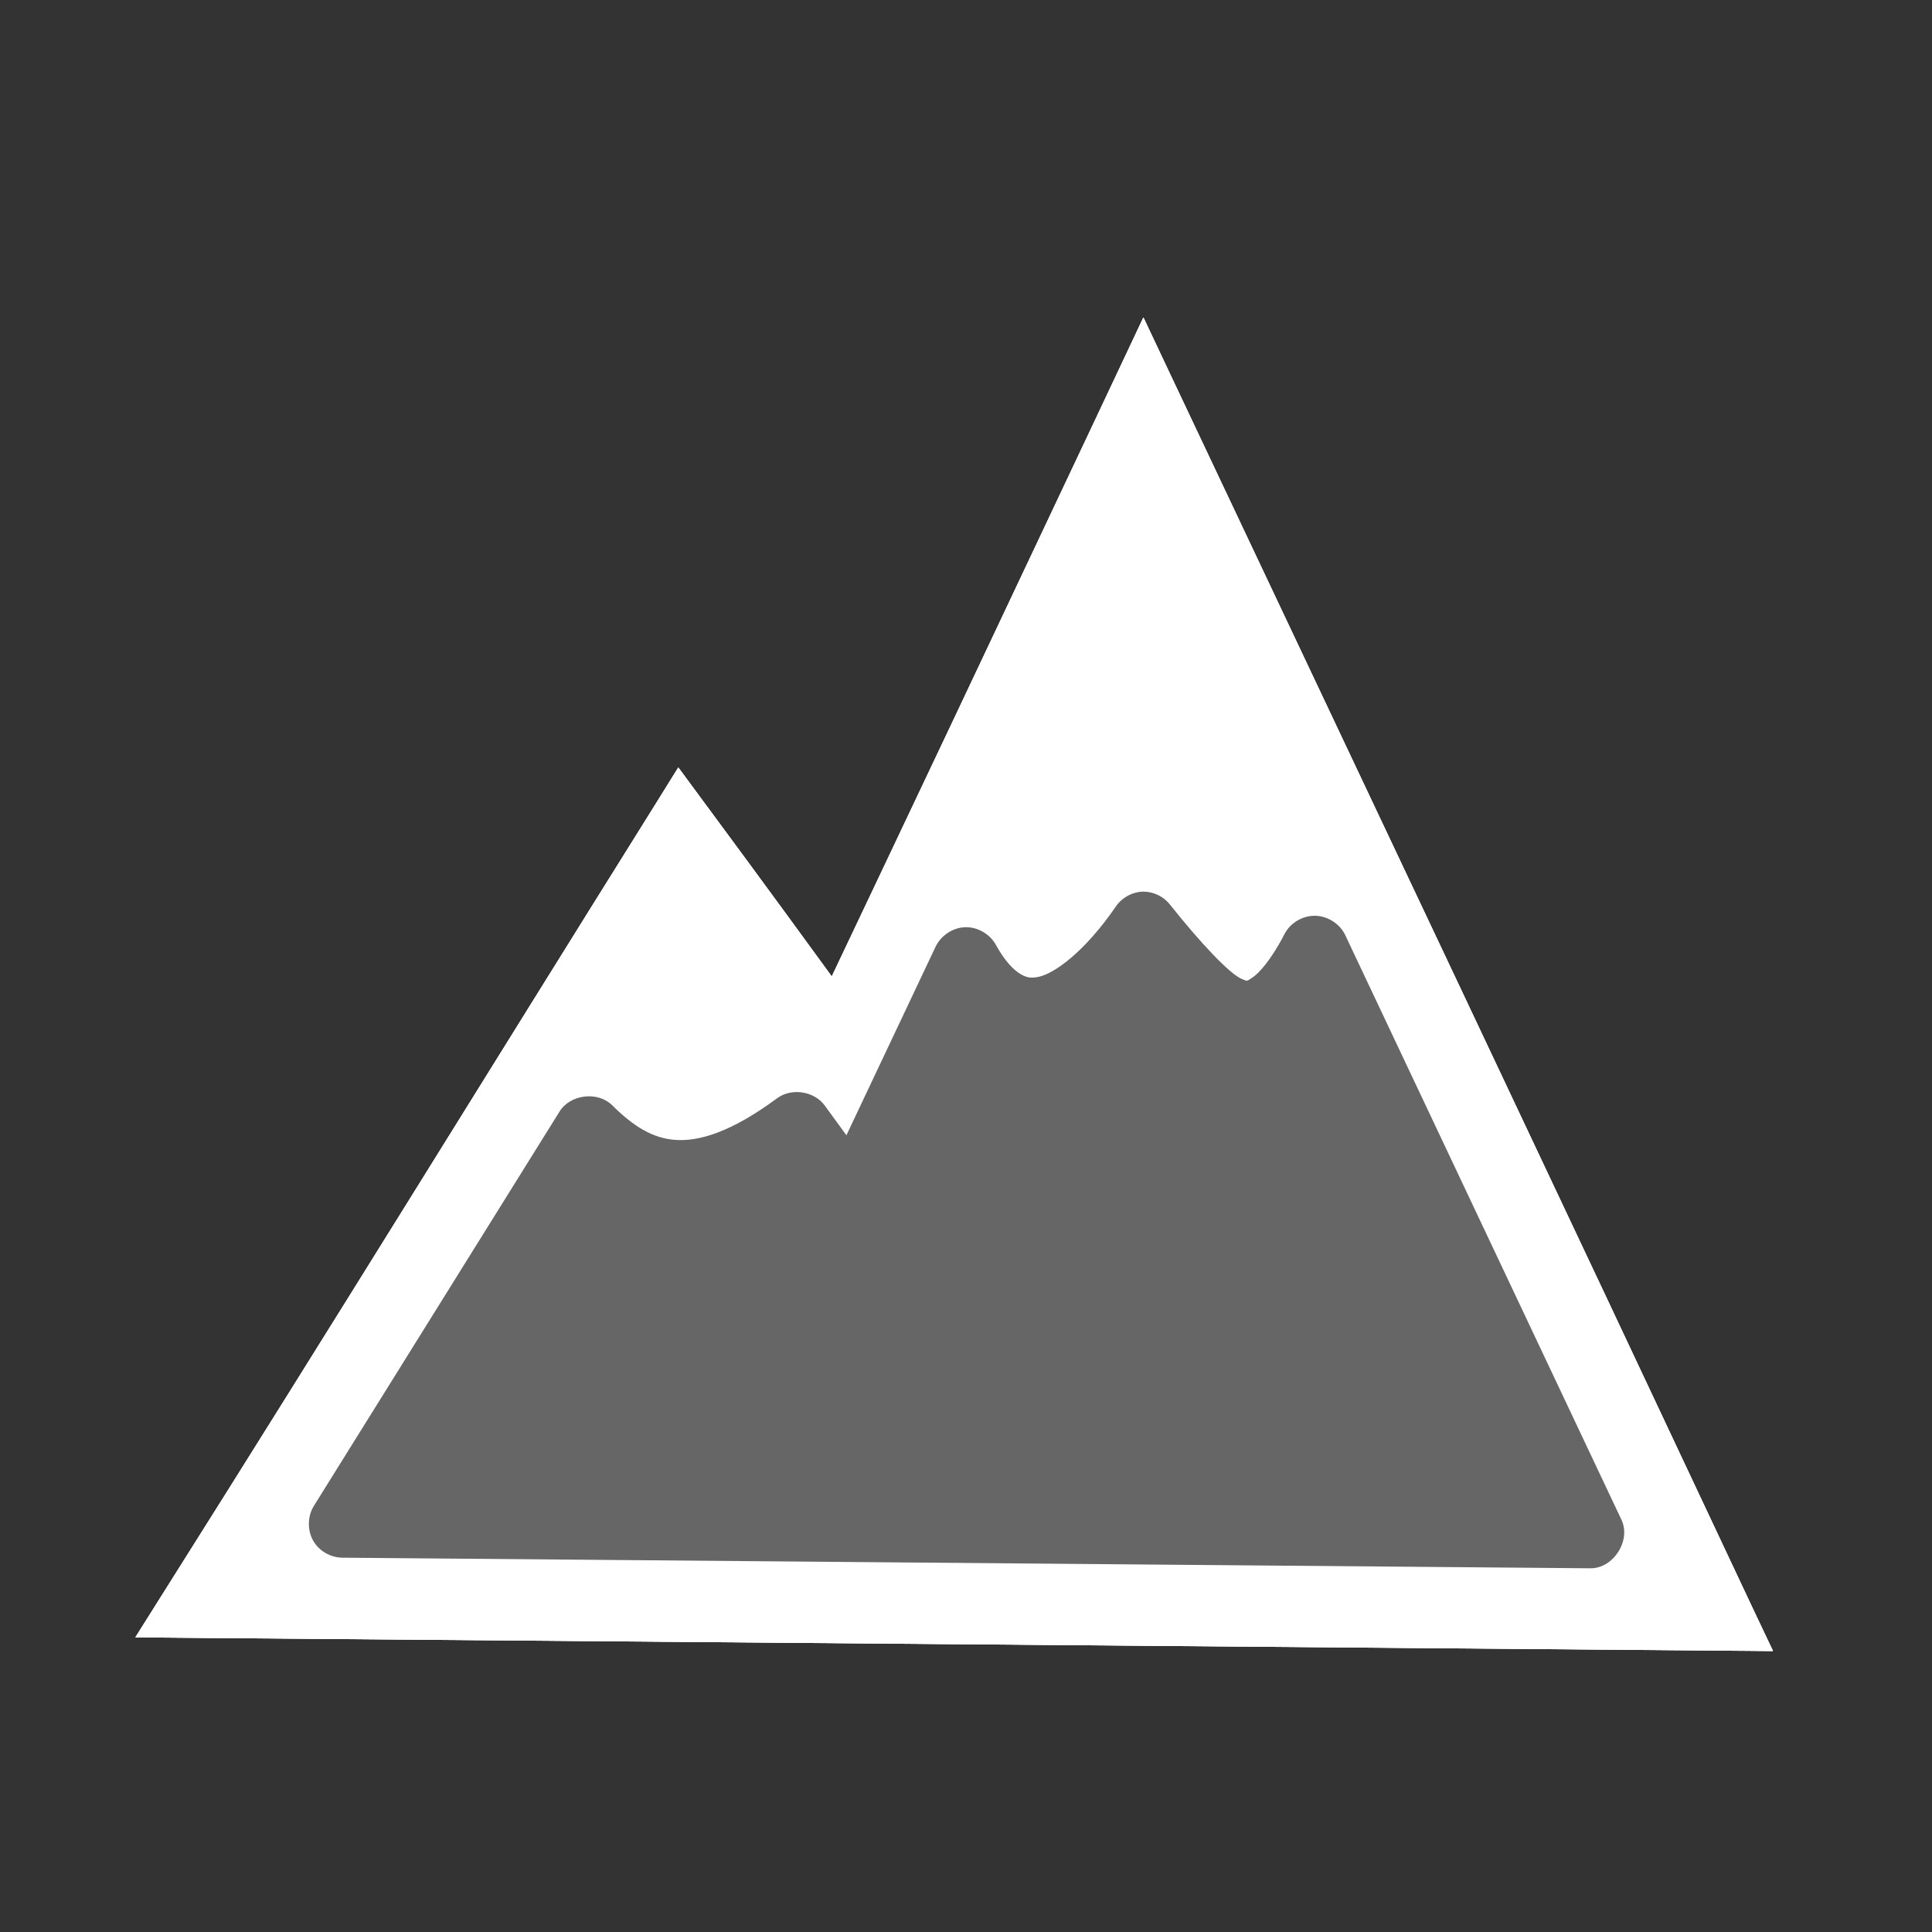 <svg width="48" height="48" viewBox="0 0 580 580" fill="none" xmlns="http://www.w3.org/2000/svg">
<rect x="0" y="0" width="580" height="580" fill="#333333" stroke="none"/>
<path d="M335.891 134.784C307.856 194.223 279.771 253.638 251.557 312.991C235.928 291.42 220.197 269.924 204.366 248.501C155.853 326.146 107.811 404.086 58.977 481.531C211.362 482.823 363.748 484.033 516.133 485.347C458.715 363.182 400.956 241.177 343.268 119.139C340.809 124.354 338.35 129.569 335.891 134.784Z" stroke="white" stroke-width="20.352" />
<path d="M343.265 95.315L334.106 114.777L326.729 130.423C301.116 184.727 275.399 239.009 249.646 293.238C237.308 276.282 224.965 259.35 212.503 242.486L203.599 230.402L195.713 243.122C147.178 320.802 99.121 398.765 50.323 476.152L40.656 491.543L58.846 491.67C211.235 492.962 363.622 494.172 516.002 495.486L532.284 495.613L525.288 480.985C467.861 358.803 410.109 236.812 352.423 114.777L343.265 95.315ZM343.265 267.671C346.347 267.679 349.39 269.178 351.278 271.614C360.38 283.079 369.239 292.452 372.775 293.874C374.543 294.586 374.111 294.7 375.955 293.493C377.799 292.286 381.521 288.384 385.622 280.391C387.351 277.063 391.03 274.869 394.781 274.922C398.531 274.974 402.176 277.27 403.812 280.646L486.746 456.182C489.768 462.395 484.369 470.9 477.46 470.81L102.73 467.629C99.152 467.58 95.675 465.551 93.953 462.414C92.231 459.278 92.329 455.157 94.207 452.111L167.983 333.688C171.184 328.523 179.416 327.527 183.756 331.78C190.332 338.3 196.026 341.751 202.836 342.21C209.646 342.67 219.187 340.119 233.237 329.745C237.546 326.496 244.448 327.534 247.61 331.907L254.098 340.811L280.809 284.334C282.372 280.921 285.962 278.487 289.713 278.356C293.465 278.225 297.202 280.402 298.999 283.698C301.643 288.495 304.276 291.169 306.249 292.348C308.223 293.527 309.498 293.738 311.846 293.238C316.542 292.24 325.598 285.804 334.997 272.123C336.826 269.433 340.012 267.718 343.265 267.671Z" fill="white" />
<path d="M335.891 134.784C307.856 194.223 279.771 253.638 251.557 312.991C235.928 291.42 220.197 269.924 204.366 248.501C155.853 326.146 107.811 404.086 58.977 481.531C211.362 482.823 363.748 484.033 516.133 485.347C458.715 363.182 400.956 241.177 343.268 119.139C340.809 124.354 338.35 129.569 335.891 134.784Z" stroke="white" stroke-width="20.352" />
<path opacity="0.25" d="M343.265 95.315L334.106 114.777L326.729 130.423C301.116 184.727 275.399 239.009 249.646 293.238C237.308 276.282 224.965 259.35 212.503 242.486L203.599 230.402L195.713 243.122C147.178 320.802 99.121 398.765 50.323 476.152L40.656 491.543L58.846 491.67C211.235 492.962 363.622 494.172 516.002 495.486L532.284 495.613L525.288 480.985C467.861 358.803 410.109 236.812 352.423 114.777L343.265 95.315Z" fill="white" />
</svg>